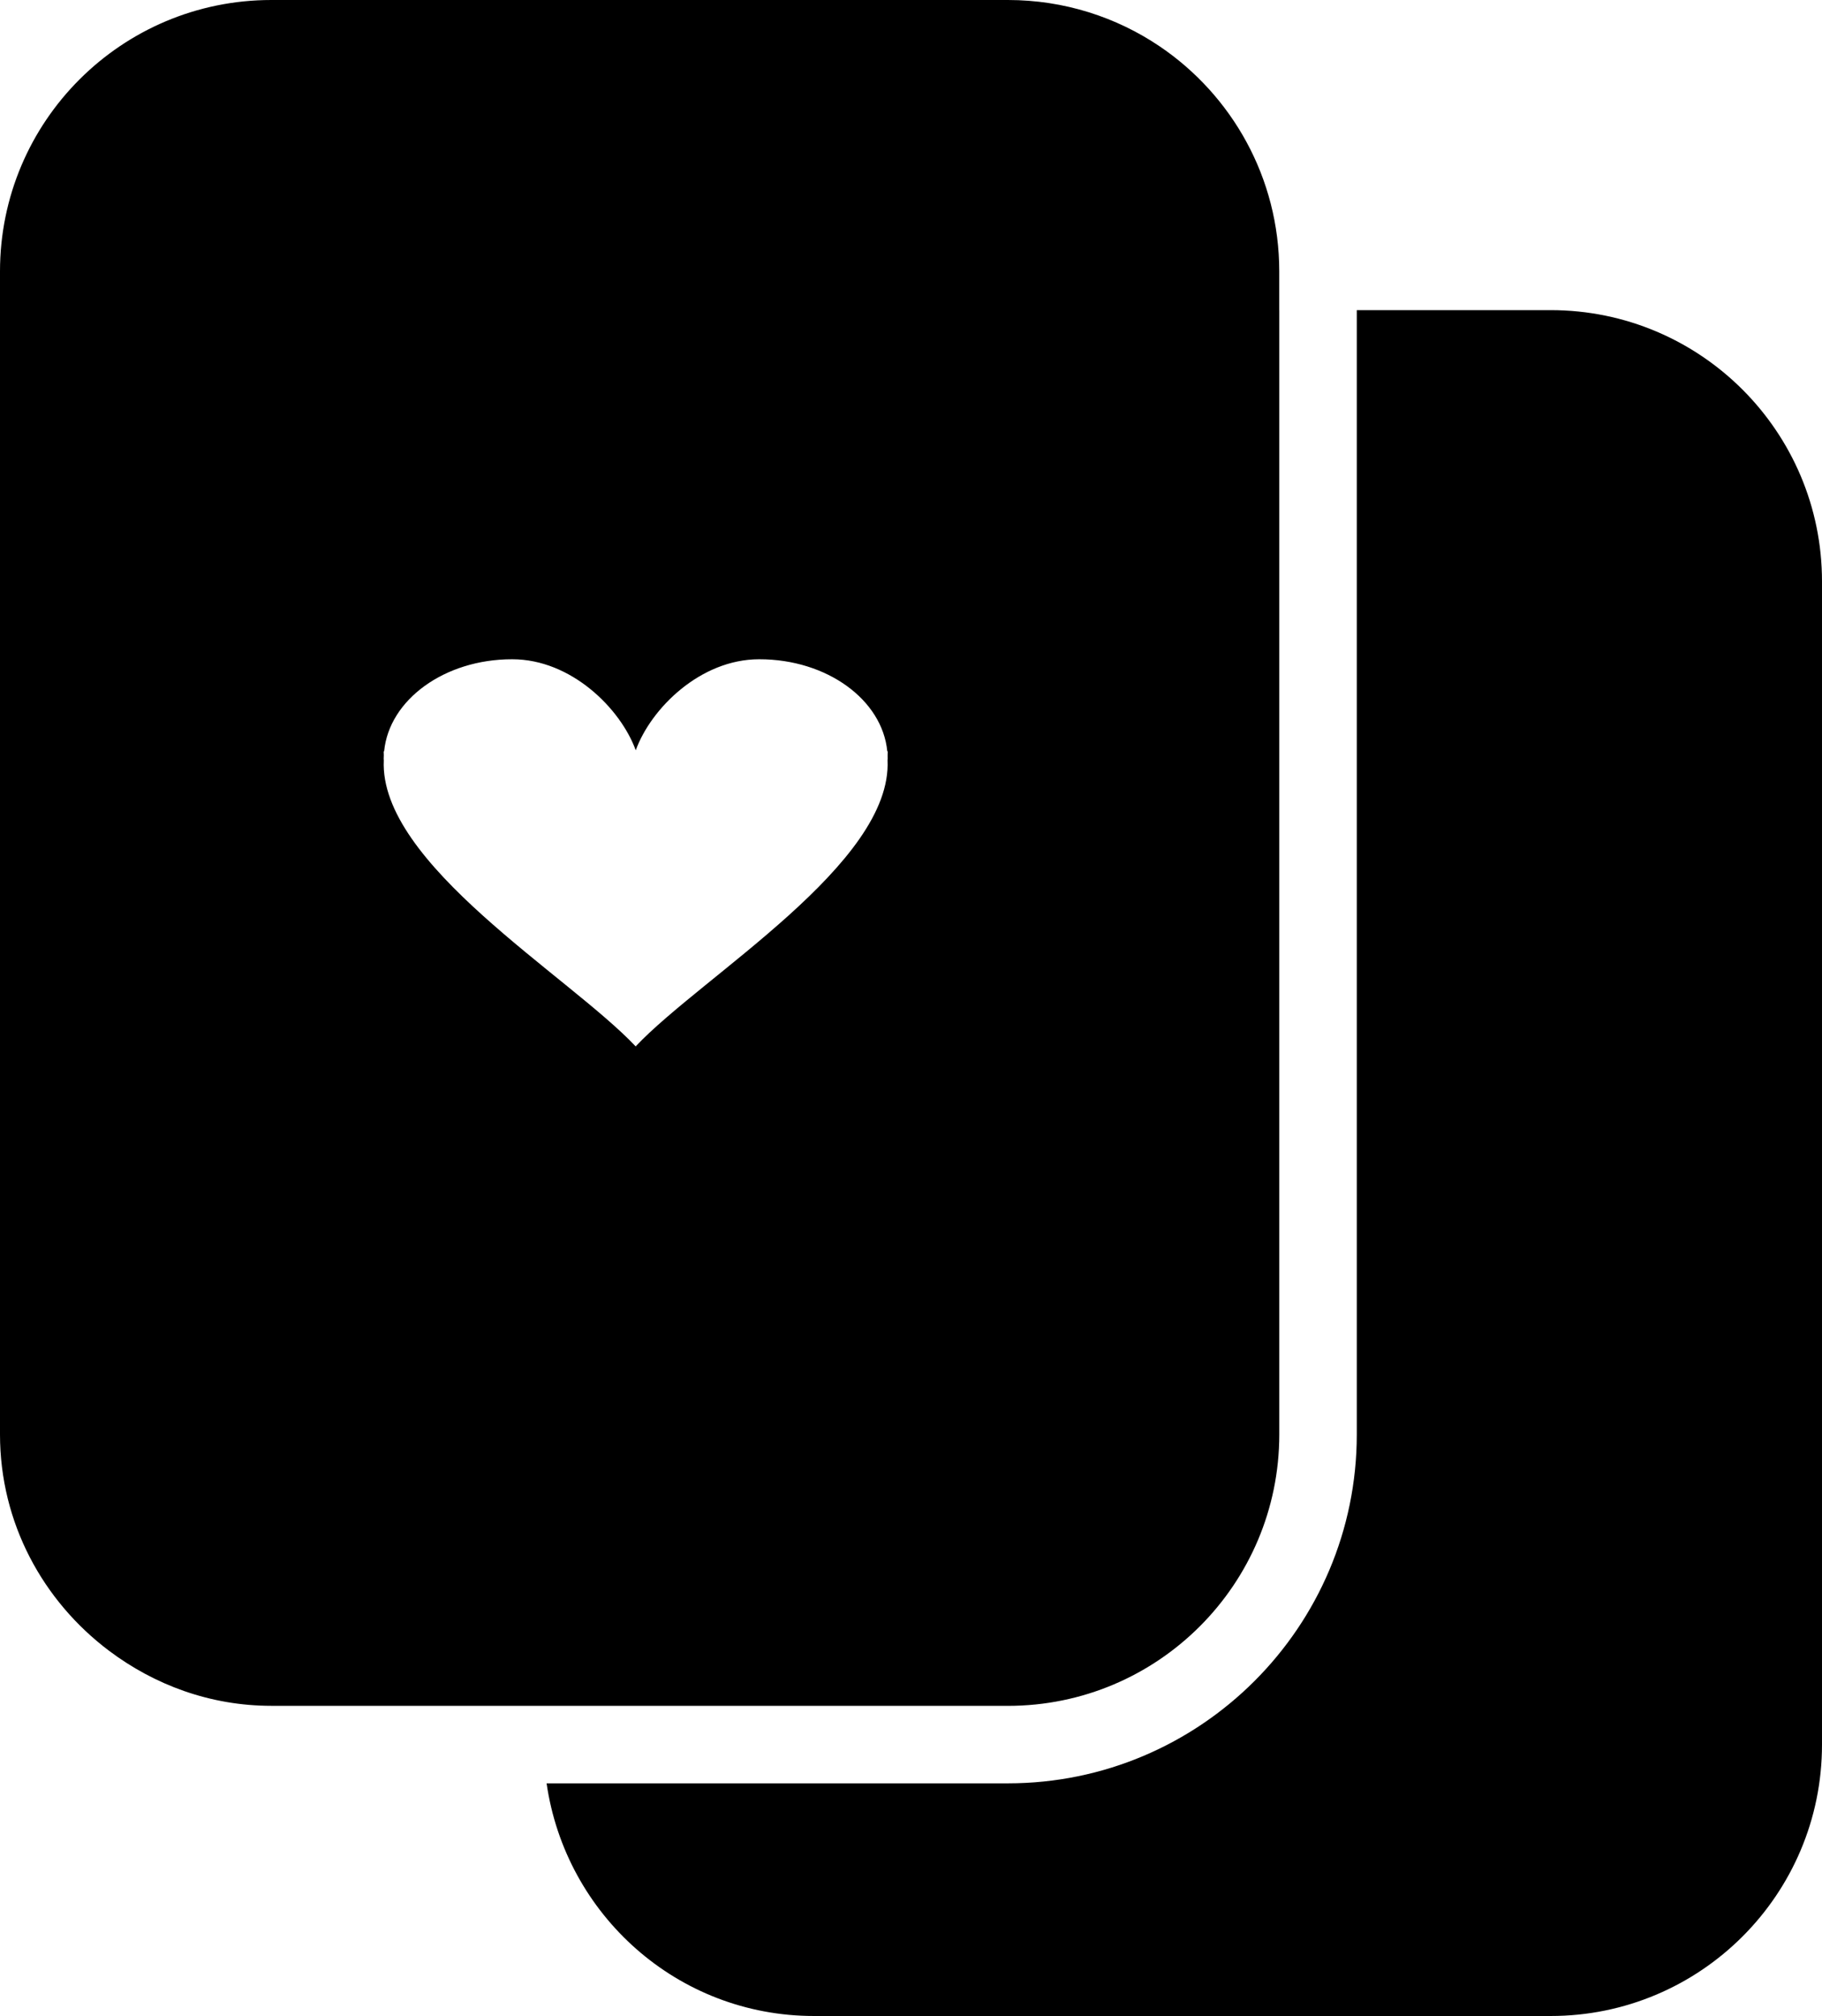 <?xml version="1.0" encoding="utf-8"?>
<!-- Generator: Adobe Illustrator 19.0.1, SVG Export Plug-In . SVG Version: 6.00 Build 0)  -->
<!DOCTYPE svg PUBLIC "-//W3C//DTD SVG 1.1//EN" "http://www.w3.org/Graphics/SVG/1.1/DTD/svg11.dtd">
<svg version="1.1" id="Layer_1" xmlns:x="http://ns.adobe.com/Extensibility/1.0/" xmlns:i="http://ns.adobe.com/AdobeIllustrator/10.0/" xmlns:graph="http://ns.adobe.com/Graphs/1.0/"
	 xmlns="http://www.w3.org/2000/svg" xmlns:xlink="http://www.w3.org/1999/xlink" x="0px" y="0px" width="48.807px" height="54px"
	 viewBox="0 0 48.807 54" enable-background="new 0 0 48.807 54" xml:space="preserve">
	<g i:extraneous="self">
		<path d="M41.538,8.307h-5.193v30.115c0,5.154-4.192,9.346-9.346,9.346H14.642
			C15.15,51.287,18.148,54,21.806,54h19.732c4.014,0,7.269-3.255,7.269-7.269V15.576
			C48.807,11.562,45.553,8.307,41.538,8.307z"/>
		<path d="M34.268,8.307V7.269c0-2.509-1.271-4.721-3.204-6.028C29.904,0.458,28.505,0,26.999,0H7.269
			C3.254,0,0,3.254,0,7.269v31.154c0,2.377,1.158,4.469,2.922,5.795c1.215,0.913,2.71,1.474,4.347,1.474h7.269
			v0.001h12.461c4.016,0,7.27-3.256,7.27-7.27V8.307H34.268z M23.778,20.325c0,0.013-0.002,0.024-0.003,0.036
			c0.133,2.771-4.954,5.771-6.743,7.663c0,0.003,0,0.006,0,0.01c-0.002-0.002-0.003-0.003-0.003-0.005
			c-0.002,0.002-0.003,0.003-0.005,0.005c0-0.003,0-0.006,0-0.01c-1.789-1.892-6.876-4.891-6.743-7.663
			c-0.002-0.011-0.003-0.023-0.003-0.036c0-0.029,0.002-0.06,0.003-0.091c-0.002-0.037-0.003-0.074-0.003-0.111
			c0,0,0.003,0,0.01,0h0.002c0.134-1.378,1.616-2.464,3.424-2.464c0.002,0,0.003,0,0.005,0c0.002,0,0.003,0,0.005,0
			c1.574,0,2.899,1.317,3.306,2.438c0.406-1.121,1.731-2.438,3.304-2.438c0.002,0,0.003,0,0.005,0s0.003,0,0.005,0
			c1.81,0,3.29,1.086,3.424,2.464h0.002c0.006,0,0.01,0,0.01,0c0,0.037-0.002,0.074-0.003,0.111
			C23.776,20.265,23.778,20.296,23.778,20.325z"/>
	</g>
</svg>
